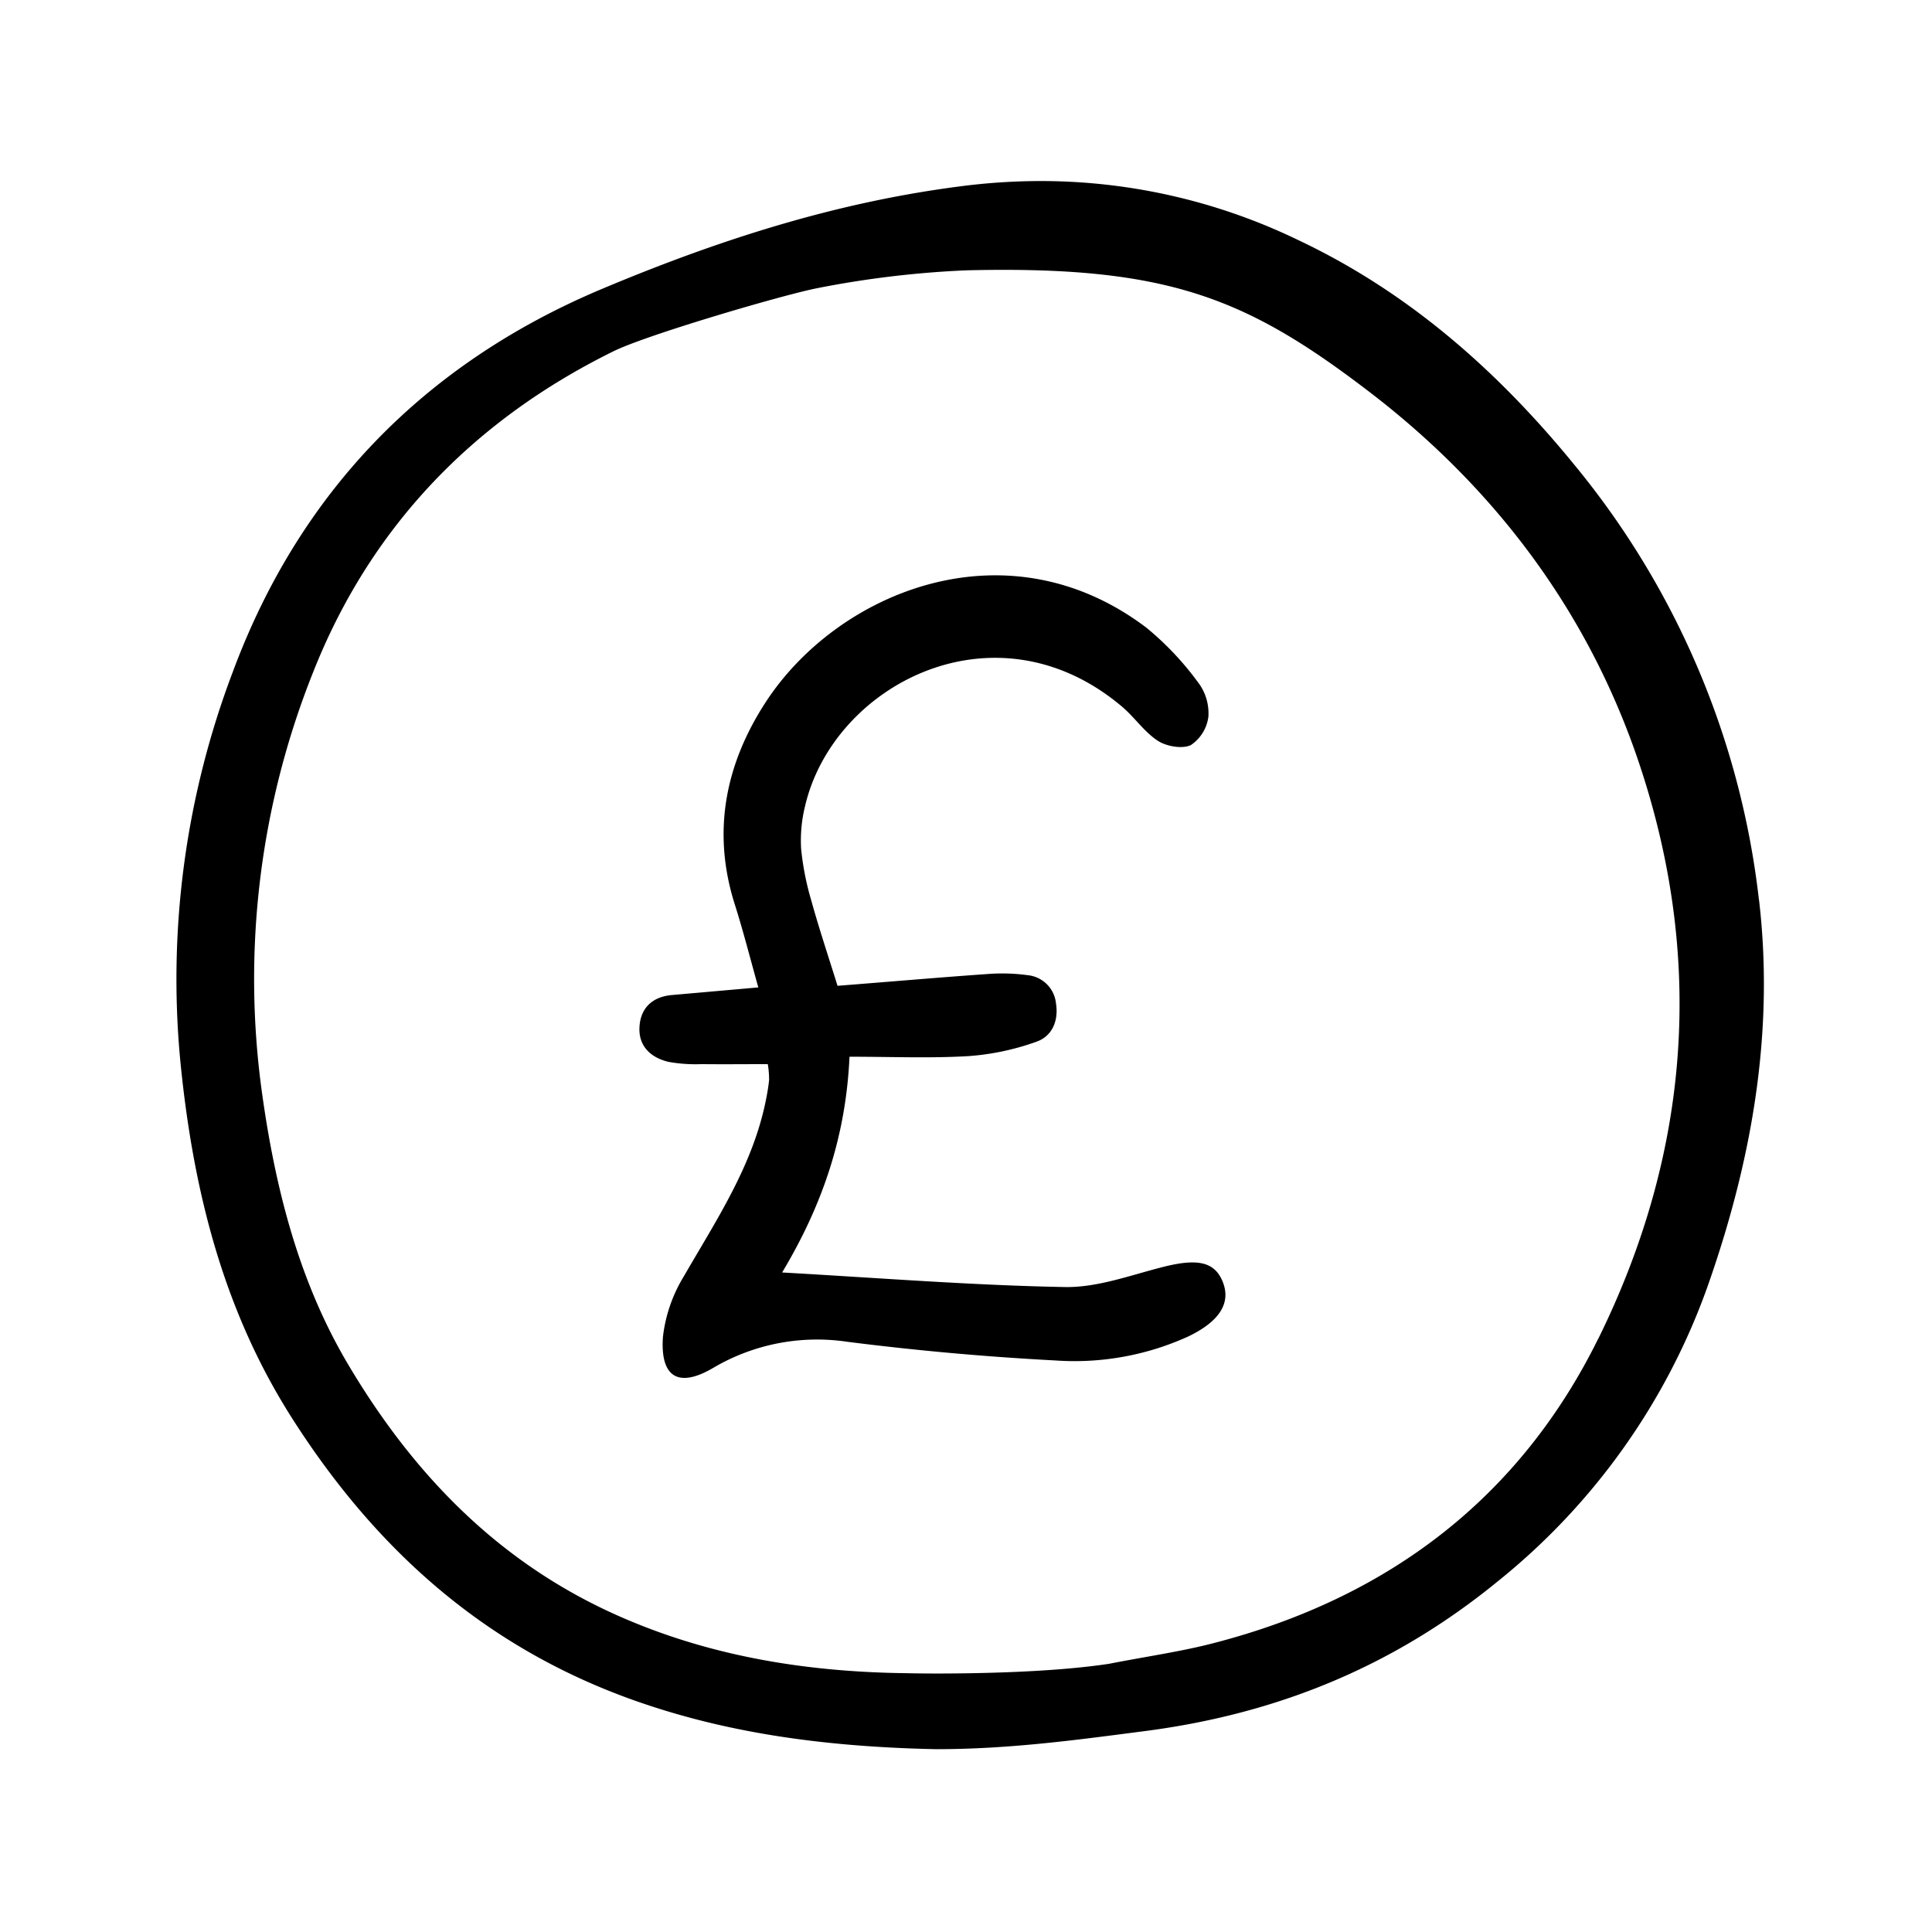 <svg width="46" height="46" fill="currentColor" viewBox="0 0 24 24" xmlns="http://www.w3.org/2000/svg">
  <path d="M10.404 12.246c.643-.05 1.258-.104 1.873-.147.163-.012.327-.007.489.015a.392.392 0 0 1 .352.352c.034.215-.048.407-.244.475-.27.097-.552.157-.838.178-.478.029-.96.008-1.483.008-.045.978-.327 1.827-.837 2.68 1.219.069 2.364.16 3.51.181.4.008.806-.143 1.204-.245.435-.113.652-.075.756.172.111.265-.03.498-.427.688a3.408 3.408 0 0 1-1.65.297 35.147 35.147 0 0 1-2.584-.232 2.54 2.54 0 0 0-1.663.323c-.43.254-.661.122-.627-.38.03-.269.12-.528.261-.758.398-.69.843-1.355 1.011-2.152.02-.094.037-.188.047-.284 0-.066-.005-.132-.016-.198-.28 0-.551.003-.823 0a1.907 1.907 0 0 1-.41-.028c-.22-.052-.376-.195-.361-.436.014-.234.16-.372.4-.394l1.076-.095c-.101-.36-.187-.7-.293-1.034-.287-.906-.113-1.75.391-2.519.89-1.358 2.985-2.233 4.725-.914.243.2.46.43.645.685.09.12.133.27.123.42a.502.502 0 0 1-.218.352c-.107.05-.3.017-.409-.053-.169-.11-.289-.292-.446-.425-1.574-1.33-3.59-.27-3.938 1.239a1.771 1.771 0 0 0-.048.53c.022.219.065.435.128.646.094.34.207.677.324 1.053Z"></path>
  <path d="M21.85 11.177a10.33 10.33 0 0 0-2.292-5.402c-1.048-1.285-2.174-2.201-3.444-2.799a7.341 7.341 0 0 0-3.177-.727 7.74 7.74 0 0 0-1.01.066c-1.396.18-2.81.585-4.449 1.274-2.217.932-3.761 2.534-4.587 4.76a10.756 10.756 0 0 0-.654 4.799c.175 1.829.615 3.247 1.385 4.46 1.114 1.752 2.516 2.905 4.288 3.526 1.074.376 2.257.565 3.72.595.862 0 1.664-.104 2.439-.205l.147-.019c1.693-.219 3.13-.83 4.396-1.866a8.242 8.242 0 0 0 2.602-3.664c.605-1.719.814-3.289.637-4.798Zm-1.998 5.456c-.958 1.94-2.569 3.212-4.79 3.782-.267.069-.543.118-.834.17-.145.026-.296.053-.455.084-.69.104-1.623.12-2.137.12-.228 0-.375-.004-.379-.004-1.35-.016-2.51-.245-3.548-.7-1.384-.606-2.49-1.63-3.38-3.128-.537-.903-.878-1.973-1.072-3.365a10.269 10.269 0 0 1 .631-5.237c.698-1.77 1.953-3.113 3.73-3.99.411-.204 2.08-.693 2.518-.782a12.236 12.236 0 0 1 1.872-.225c2.489-.06 3.471.34 4.991 1.501 1.591 1.215 2.713 2.742 3.334 4.538.843 2.447.682 4.881-.48 7.236Z"></path>
</svg>